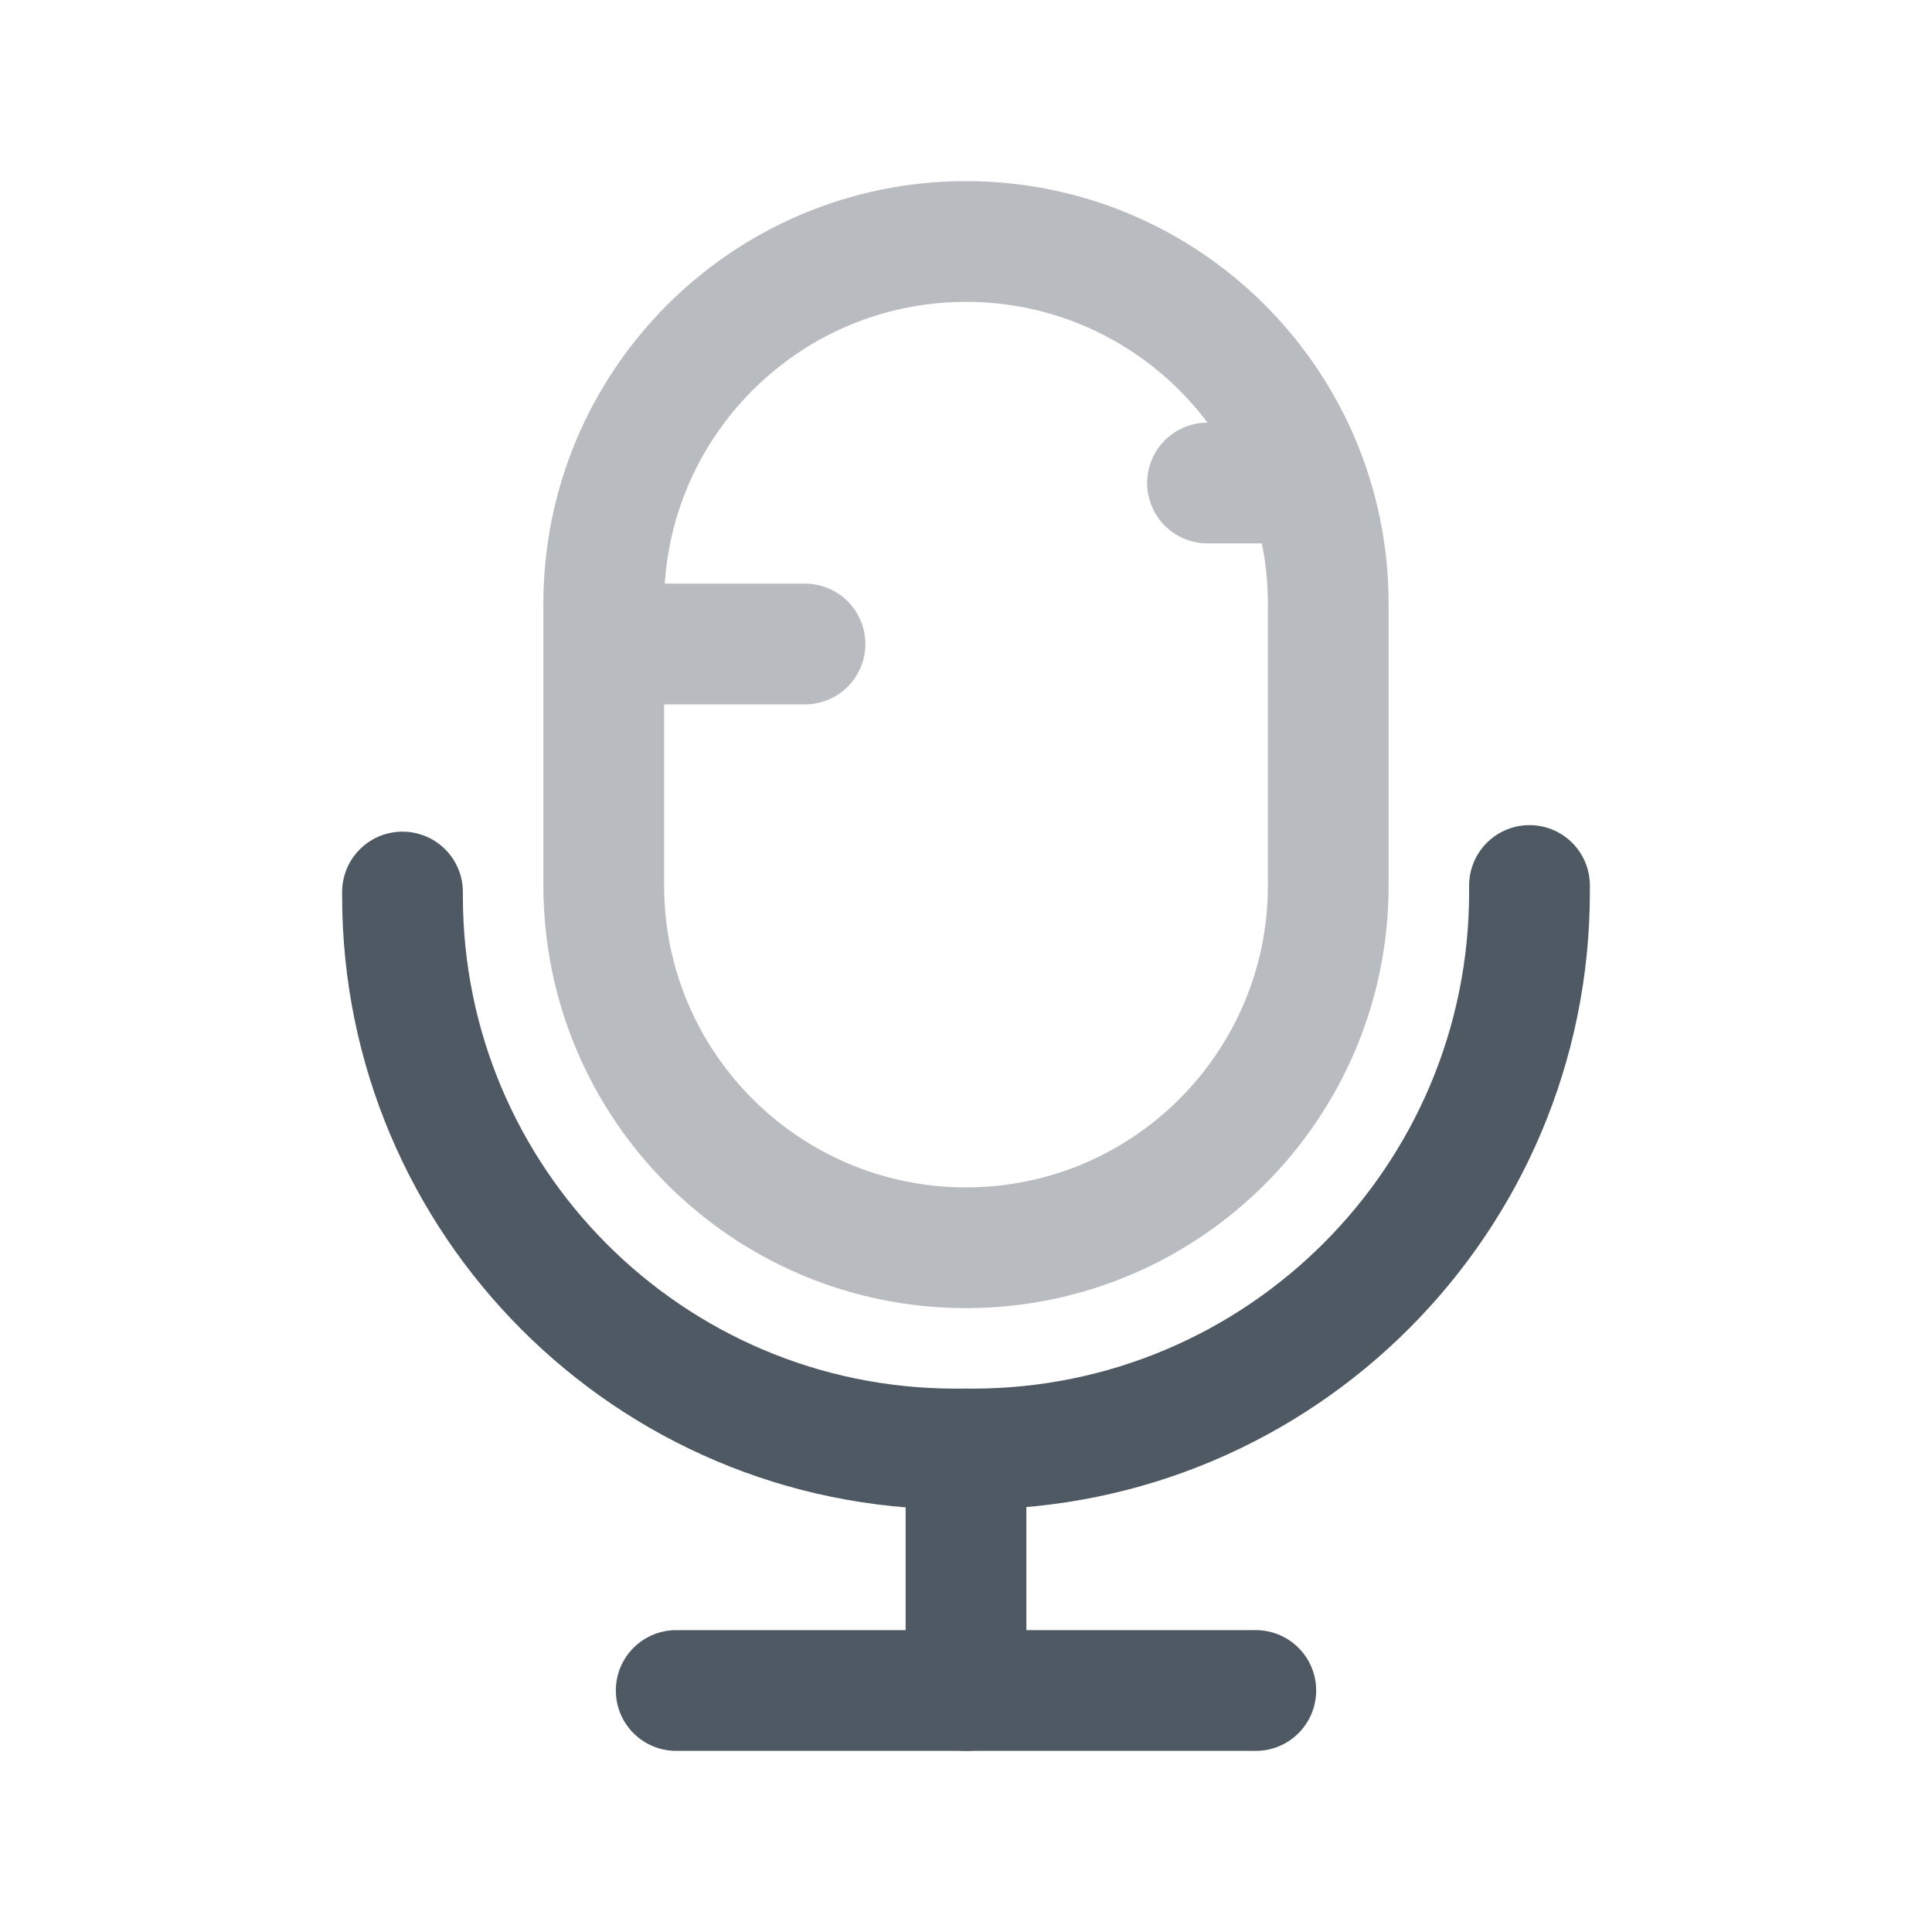 <svg width="24" height="24" viewBox="0 0 24 24" fill="none" xmlns="http://www.w3.org/2000/svg">
<path d="M12 21L12 18" stroke="#4E5964" stroke-width="1.5" stroke-linecap="round"/>
<path d="M5 11.081V11.131V11.131C5 14.925 8.075 18 11.869 18H12.081C15.902 18 19 14.902 19 11.081V11.081V11" stroke="#4E5964" stroke-width="1.5" stroke-linecap="round"/>
<path d="M8.4 21H15.6" stroke="#4E5964" stroke-width="1.5" stroke-linecap="round"/>
<path opacity="0.4" d="M15 6H16M8 8H10M12 3C14.485 3 16.5 5.015 16.5 7.5V11C16.5 13.485 14.485 15.5 12 15.5C9.515 15.5 7.5 13.485 7.5 11V7.5C7.5 5.015 9.515 3 12 3Z" stroke="#4E5964" stroke-width="1.5" stroke-linecap="round"/>
</svg>
